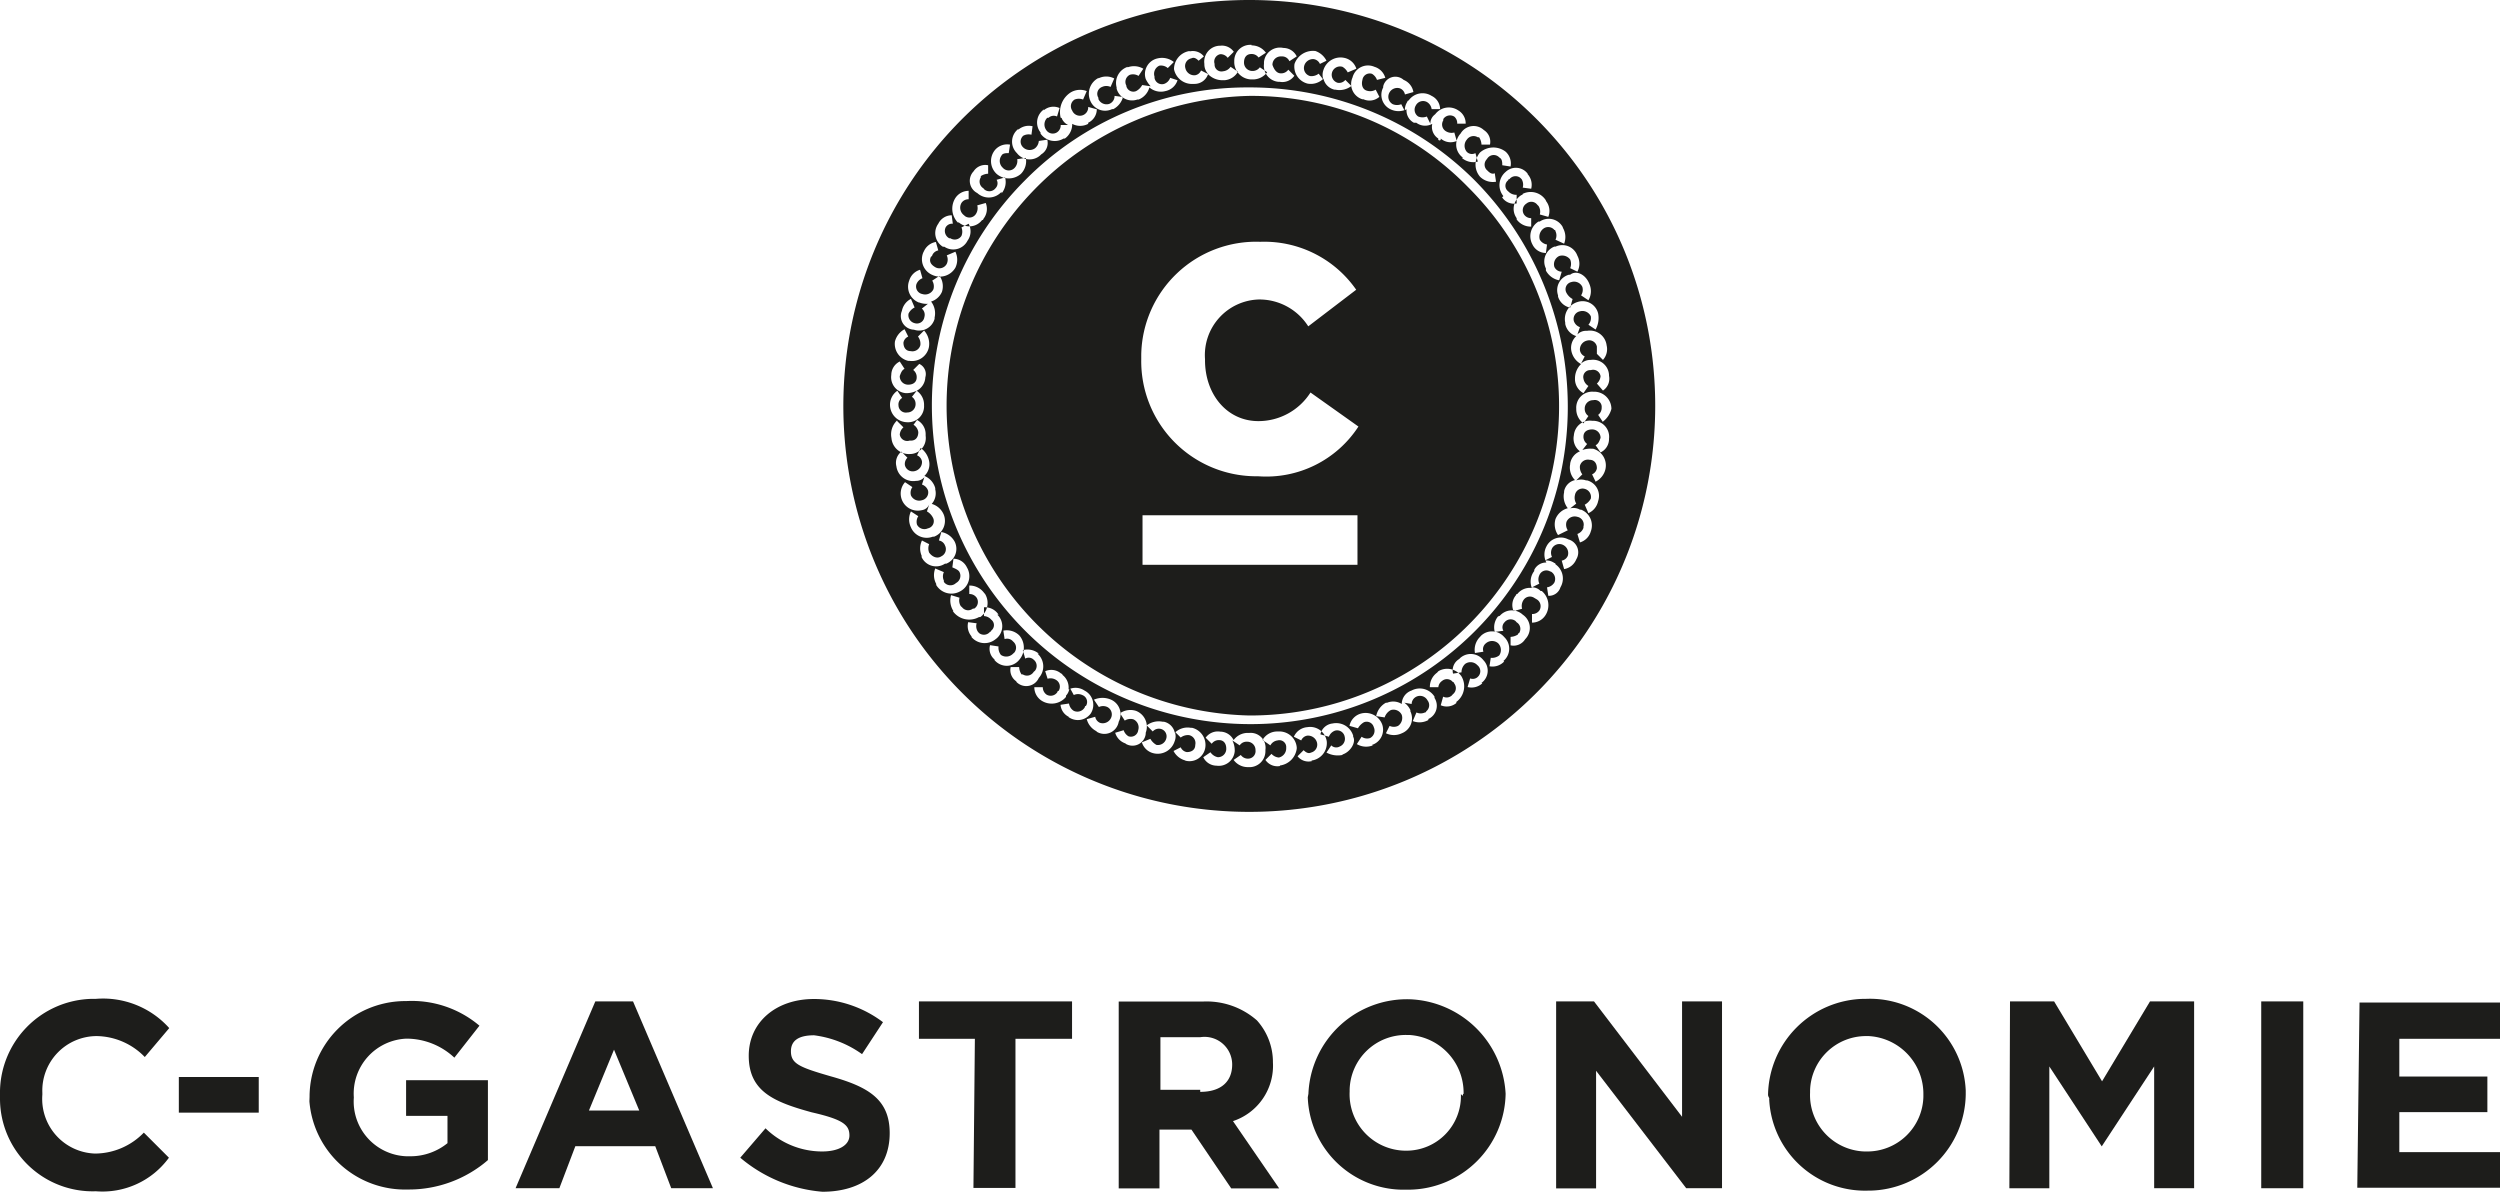 <?xml version="1.0" encoding="utf-8"?>
<svg xmlns="http://www.w3.org/2000/svg" viewBox="0 0 156.43 74.56">
  <g id="Calque_2" data-name="Calque 2">
    <g id="Calque_1-2" data-name="Calque 1">
      <g>
        <g>
          <path d="M78.18,6h0a19.39,19.39,0,0,0,0,38.77h0A19.35,19.35,0,0,0,91.86,11.71,18.93,18.93,0,0,0,78.18,6Zm6.76,29.34H71.49V32.24H84.94ZM78.71,29.8h-.23a7.2,7.2,0,0,1-7.07-7.3h0v-.3a7.19,7.19,0,0,1,7.45-7.07,7,7,0,0,1,6,3l-3,2.29a3.62,3.62,0,0,0-3.12-1.68,3.48,3.48,0,0,0-3.34,3.73v.07c0,2.13,1.37,3.81,3.34,3.81A3.86,3.86,0,0,0,82,24.56l3,2.13A6.88,6.88,0,0,1,78.71,29.8Z" style="fill: #1d1d1b"/>
          <path d="M78.18,0a25.4,25.4,0,1,0,25.39,25.39h0A25.39,25.39,0,0,0,78.18,0ZM100,19.62a1.49,1.49,0,0,1-.16,1l-.45-.3a.64.64,0,0,0,.15-.53h0a.58.58,0,0,0-.68-.31h0a.49.49,0,0,0-.38.61.6.6,0,0,0,.38.38l-.16.46a.73.73,0,0,1,.54-.23h.07a1.05,1.05,0,0,1,1.22.91,1,1,0,0,1-.23.91l-.38-.38v-.45h0a.49.49,0,0,0-.61-.38h0a.57.57,0,0,0-.45.61.51.51,0,0,0,.3.38l-.23.45a.87.87,0,0,1,.61-.23h0a1,1,0,0,1,1.14,1,.89.89,0,0,1-.38.92L99.92,24a.7.7,0,0,0,.23-.46h0a.47.47,0,0,0-.61-.38h0a.43.43,0,0,0-.46.53.66.66,0,0,0,.31.46l-.31.45a1,1,0,0,1-.53-.83h0v-.08a1.25,1.25,0,0,1,.38-.91,1.2,1.2,0,0,1-.61-.84h0a1,1,0,0,1,.31-.91,1,1,0,0,1-.69-.76h0v-.08a1.11,1.11,0,0,1,.76-1.29h0A1,1,0,0,1,100,19.62Zm-1.9,5.77A19.85,19.85,0,0,1,78.25,45.31v0h0a19.94,19.94,0,0,1-14.14-34A19.55,19.55,0,0,1,78.18,5.47h0a19.92,19.92,0,0,1,14.06,5.78A20.14,20.14,0,0,1,98.1,25.39Zm1.36-7.6a1.12,1.12,0,0,1-.07,1l-.46-.31a.62.62,0,0,0,.08-.53h0a.57.57,0,0,0-.69-.3h0a.46.46,0,0,0-.3.68.93.93,0,0,0,.38.38l-.15.54a1,1,0,0,1-.76-.69h0v-.08a1,1,0,0,1,.68-1.29h.08C98.63,16.88,99.24,17.18,99.46,17.79ZM98.7,16a1.06,1.06,0,0,1,0,1l-.45-.22a.72.72,0,0,0,0-.54h0a.62.62,0,0,0-.69-.22h0a.57.57,0,0,0-.3.68.51.51,0,0,0,.46.3l-.16.54a1.19,1.19,0,0,1-.83-.61V16.8a1,1,0,0,1,.53-1.37h.08A1,1,0,0,1,98.7,16Zm-.91-1.75a1.15,1.15,0,0,1,.08,1L97.33,15a.62.62,0,0,0,0-.53s0-.08-.07-.08a.5.5,0,0,0-.69-.08h0a.63.63,0,0,0-.22.69.65.65,0,0,0,.45.3l-.07.53a.93.93,0,0,1-.84-.53h0a1.08,1.08,0,0,1,.38-1.44h.08A1,1,0,0,1,97.79,14.22Zm-1.06-1.68a1,1,0,0,1,.15,1l-.53-.15a.67.67,0,0,0-.08-.53l-.08-.08a.47.47,0,0,0-.68-.07h0a.49.49,0,0,0-.15.68.53.53,0,0,0,.45.23v.53a1.09,1.09,0,0,1-.91-.45h0v-.08a1,1,0,0,1,.31-1.45.07.07,0,0,0,.07-.07A1.12,1.12,0,0,1,96.73,12.54Zm-1.14-1.67a1,1,0,0,1,.22.91l-.53-.07a.67.67,0,0,0-.07-.53l-.08-.08a.48.48,0,0,0-.68.08s-.08,0-.08.07a.43.43,0,0,0,0,.69.68.68,0,0,0,.53.22v.54a.89.89,0,0,1-.91-.38l.08-.08h0a1.08,1.08,0,0,1,.15-1.52h0A.92.92,0,0,1,95.59,10.87ZM94.22,9.5a1,1,0,0,1,.3.92L94,10.34c0-.15,0-.38-.15-.46l-.08-.07a.48.48,0,0,0-.68.07L93,10a.48.48,0,0,0,.08.68c.15.16.3.23.45.16l.08.53a1.14,1.14,0,0,1-1-.31h0a1.16,1.16,0,0,1,0-1.52h0A1.26,1.26,0,0,1,94.22,9.5ZM92.85,8.14a.86.86,0,0,1,.38.91H92.7a.9.9,0,0,0-.15-.46h-.08a.51.51,0,0,0-.69.15h0a.59.59,0,0,0,0,.76.45.45,0,0,0,.54.08l.15.53a1.09,1.09,0,0,1-1-.23h.08l-.08-.07a1,1,0,0,1-.08-1.45h0A.94.94,0,0,1,92.85,8.14ZM87.83,5a1,1,0,0,1,.61.76l-.53.15a.51.51,0,0,0-.31-.38h0a.56.56,0,0,0-.68.3h0a.53.53,0,0,0,.23.69.7.7,0,0,0,.53,0l.23.45a.9.9,0,0,1,.15-.6.08.08,0,0,1,.08-.08A1.06,1.06,0,0,1,89.58,6a.93.93,0,0,1,.53.83h-.53a.61.61,0,0,0-.3-.45h0a.51.51,0,0,0-.69.22h0a.51.51,0,0,0,.15.69.72.72,0,0,0,.54,0l.22.45a.7.7,0,0,1,.23-.53l.08-.07a1.06,1.06,0,0,1,1.44-.23.94.94,0,0,1,.46.83h-.53A.53.53,0,0,0,91,7.3h0a.5.5,0,0,0-.69.15v.08a.49.49,0,0,0,.16.68.67.67,0,0,0,.53.08l.15.53a.94.94,0,0,1-1-.15v.07A.07.07,0,0,1,90,8.67a.86.86,0,0,1-.38-.92.92.92,0,0,1-1-.07h-.15a.87.87,0,0,1-.46-.84,1.15,1.15,0,0,1-1,0h0a1,1,0,0,1-.46-1.37V5.4A.78.78,0,0,1,87.83,5ZM86,4.18a1,1,0,0,1,.68.69L86.16,5a.73.73,0,0,0-.31-.38h0a.46.46,0,0,0-.6.38c-.08.3,0,.61.3.68a.67.67,0,0,0,.53-.07l.23.45a.93.93,0,0,1-1,.15h-.07a1,1,0,0,1-.61-1.36h0A1,1,0,0,1,86,4.18Zm-3.73-1A1.22,1.22,0,0,1,83,3.8L82.59,4a.51.51,0,0,0-.38-.3.57.57,0,0,0-.61.45h0a.52.52,0,0,0,.38.61.73.73,0,0,0,.53-.15l.3.38a.9.9,0,0,1,0-.61h0a1.12,1.12,0,0,1,1.3-.76,1,1,0,0,1,.76.68l-.54.23A.87.87,0,0,0,84,4.18h0a.52.52,0,0,0-.3,1A.5.5,0,0,0,84.18,5l.38.38a1.22,1.22,0,0,1-1,.23H83.5a.92.92,0,0,1-.69-.69,1.11,1.11,0,0,1-1,.31A1.1,1.1,0,0,1,81,4V4A1.22,1.22,0,0,1,82.28,3.19ZM80.3,3a.93.93,0,0,1,.84.53l-.46.3a.49.49,0,0,0-.45-.3h-.08a.52.52,0,0,0-.53.53h0c.08.23.23.53.53.53a.54.54,0,0,0,.46-.23l.38.38a.91.91,0,0,1-.91.38H80A1,1,0,0,1,79.09,4V3.88A1,1,0,0,1,80.3,3Zm-2-.16a1.1,1.1,0,0,1,.91.46l-.46.3a.52.52,0,0,0-.45-.22h0c-.31,0-.46.22-.46.53h0a.52.52,0,0,0,.53.53.55.55,0,0,0,.46-.23l.46.31a1.11,1.11,0,0,1-.92.45h-.07a1.09,1.09,0,0,1-1.07-1.06V3.8A1,1,0,0,1,78.33,2.81Zm-3.88.38a.88.88,0,0,1,.91.31L75,3.8c-.15-.15-.3-.23-.45-.15h0a.49.49,0,0,0-.38.61h0a.57.57,0,0,0,.6.45.48.48,0,0,0,.38-.3l.46.23A.87.87,0,0,1,75.36,4h0a1,1,0,0,1,1-1.14.9.9,0,0,1,.84.38l-.38.38a.56.56,0,0,0-.46-.23h0A.47.47,0,0,0,76,4h0a.43.43,0,0,0,.53.46A.64.64,0,0,0,77,4.18l.46.31a1.06,1.06,0,0,1-.84.53H76.5a1.25,1.25,0,0,1-.91-.38.89.89,0,0,1-.84.61h-.07a1.15,1.15,0,0,1-1.22-.92h0A1.15,1.15,0,0,1,74.45,3.19Zm-3.88,1a1.15,1.15,0,0,1,1,.08l-.3.45a.65.65,0,0,0-.54-.07h0a.49.49,0,0,0-.22.68V5.4a.45.45,0,0,0,.61.3.93.93,0,0,0,.38-.38L72,5.4a1.77,1.77,0,0,1-.31-.46h0a1,1,0,0,1,.76-1.29,1.19,1.19,0,0,1,1,.23l-.38.38a.64.64,0,0,0-.53-.15h0a.56.56,0,0,0-.3.68v.08a.47.47,0,0,0,.6.38.62.62,0,0,0,.38-.38l.46.15a1,1,0,0,1-.76.68h0a1.09,1.09,0,0,1-1-.23,1.13,1.13,0,0,1-.68.76h-.08a1,1,0,0,1-1.29-.68V5.47A1.06,1.06,0,0,1,70.57,4.18Zm-1.82.69a1.08,1.08,0,0,1,1,0l-.23.53a.62.62,0,0,0-.53,0h0a.46.46,0,0,0-.23.68v.08a.56.56,0,0,0,.68.3A.52.52,0,0,0,69.74,6l.53.07a1.22,1.22,0,0,1-.61.76h-.08a1,1,0,0,1-1.36-.53h0A1.11,1.11,0,0,1,68.75,4.87Zm-3.42,2a.93.93,0,0,1,1-.15l-.16.53a.48.48,0,0,0-.53.08h-.08a.59.59,0,0,0-.07.76h0a.49.49,0,0,0,.68.15.52.52,0,0,0,.23-.46h.46a.82.82,0,0,1-.38-.38.07.07,0,0,0-.08-.07A1.46,1.46,0,0,1,67,5.78a1.15,1.15,0,0,1,1-.08l-.23.53a.7.7,0,0,0-.53,0h0a.49.49,0,0,0-.15.69h0a.52.52,0,0,0,1-.23l.54.15a.94.94,0,0,1-.54.84v.07h0a1.06,1.06,0,0,1-1,0,1.1,1.1,0,0,1-.46.92h-.08a1.08,1.08,0,0,1-1.44-.31V8.29A1,1,0,0,1,65.33,6.84Zm-1.6,1.22a1,1,0,0,1,.91-.23l-.07.53a.7.7,0,0,0-.54.08L64,8.52A.49.49,0,0,0,64,9.2h0a.58.58,0,0,0,.76.08A.65.65,0,0,0,65,8.82l.53-.08a.83.83,0,0,1-.38.92h0l-.07.07a1,1,0,0,1-1.45-.15h0A1,1,0,0,1,63.73,8.06ZM62.29,9.35a1,1,0,0,1,.91-.3l-.08.53c-.15,0-.38,0-.45.15h0a.57.57,0,0,0,.07.76h0a.5.5,0,0,0,.76,0,.64.64,0,0,0,.15-.53l.54-.08a1.14,1.14,0,0,1-.31,1h0a1.16,1.16,0,0,1-1.52,0h0A1.09,1.09,0,0,1,62.29,9.35Zm-1.37,1.37a.87.87,0,0,1,.91-.38v.53a.9.9,0,0,0-.46.15v.08a.49.49,0,0,0,.16.68l.07.08a.49.49,0,0,0,.69-.08.44.44,0,0,0,.07-.53l.53-.15a1.11,1.11,0,0,1-.22,1V12h0a1.07,1.07,0,0,1-1.52.08h0A.86.86,0,0,1,60.92,10.72Zm-1.14,1.67a1,1,0,0,1,.83-.45v.53a.51.51,0,0,0-.45.23.59.59,0,0,0,.15.76l.08.07a.48.48,0,0,0,.68-.15.67.67,0,0,0,.08-.53l.53-.15a1,1,0,0,1-.15,1h0a.07.07,0,0,1-.08.07,1,1,0,0,1-1.45.15h-.07A1.25,1.25,0,0,1,59.78,12.39ZM58.71,14a.94.94,0,0,1,.84-.53l.07.53a.46.46,0,0,0-.45.23h0a.52.52,0,0,0,.23.68h.07a.5.5,0,0,0,.69-.15.7.7,0,0,0,0-.53l.45-.23a1,1,0,0,1-.07,1.06h0a1,1,0,0,1-1.45.38H59A1,1,0,0,1,58.71,14Zm-.91,1.75a1,1,0,0,1,.76-.61l.15.53a.51.51,0,0,0-.38.31.07.07,0,0,1-.07.07c-.16.31,0,.53.3.69h0a.52.52,0,0,0,.68-.23.62.62,0,0,0,0-.53l.54-.23a1.15,1.15,0,0,1,0,1h0a1.12,1.12,0,0,1-1.45.45h0A1.07,1.07,0,0,1,57.8,15.74Zm-1.37,3.72A1.08,1.08,0,0,1,57,18.7l.23.54a.82.82,0,0,0-.38.38h0a.51.51,0,0,0,.38.6h0a.47.47,0,0,0,.61-.38.5.5,0,0,0-.16-.53l.38-.3a1.23,1.23,0,0,1-.53-.08H57.5a1.06,1.06,0,0,1-.61-1.37,1,1,0,0,1,.68-.68l.15.53a.64.64,0,0,0-.38.38h0a.48.48,0,0,0,.38.61h0a.57.57,0,0,0,.69-.31.67.67,0,0,0-.08-.53l.46-.3a1.14,1.14,0,0,1,.15,1h0a1.1,1.1,0,0,1-.68.61,1.2,1.2,0,0,1,.22,1h0v.08a1,1,0,0,1-1.29.68h0A.85.85,0,0,1,56.43,19.46ZM56,21.36a1.22,1.22,0,0,1,.6-.76l.23.46a.51.51,0,0,0-.3.38h0c0,.3.15.53.45.53h0a.51.51,0,0,0,.61-.38.73.73,0,0,0-.15-.53l.38-.38a1.23,1.23,0,0,1,.3,1.06,1.08,1.08,0,0,1-1.21.84h-.08A1.09,1.09,0,0,1,56,21.36Zm.22,4a.46.46,0,0,0,.54.45h0a.52.52,0,0,0,.53-.53.53.53,0,0,0-.23-.45l.3-.38a1.51,1.51,0,0,1-.6.15h-.08a1,1,0,0,1-.91-1.14.94.94,0,0,1,.53-.84l.3.46c-.15.07-.22.22-.3.45a.52.52,0,0,0,.53.54h0c.31,0,.53-.16.53-.46a.55.55,0,0,0-.22-.46l.38-.38a.7.7,0,0,1,.38.84h0a1,1,0,0,1-.54.84,1.06,1.06,0,0,1,.46.91h0a1,1,0,0,1-1.06,1.06h0a1.09,1.09,0,0,1-1.07-1.06,1.06,1.06,0,0,1,.46-.91l.3.45a.47.47,0,0,0-.23.46Zm-.07,1,.38.38a.66.66,0,0,0-.23.45h0a.47.47,0,0,0,.61.38H57c.31,0,.46-.23.46-.53a.64.64,0,0,0-.3-.46l.22-.3a1,1,0,0,1,.54.91h0v.08a1,1,0,0,1-1,1.14h0a1.09,1.09,0,0,1-1.14-1A1.2,1.2,0,0,1,56.13,26.31ZM57,33A1.15,1.15,0,0,1,57,32l.46.3a.63.63,0,0,0-.08.53h0a.52.52,0,0,0,.68.23h0a.46.46,0,0,0,.31-.68A.93.93,0,0,0,58,32l.15-.46a.58.58,0,0,1-.46.38h0a1.07,1.07,0,0,1-1.06-1.75l.46.31A.61.61,0,0,0,57,31h0a.57.57,0,0,0,.69.3h0a.5.5,0,0,0,.38-.6.6.6,0,0,0-.38-.38l.15-.46a.69.69,0,0,1-.53.23h0a1.06,1.06,0,0,1-1.22-.91.89.89,0,0,1,.31-.92l.38.38a.55.55,0,0,0-.16.46h0a.5.5,0,0,0,.61.38h0a.58.58,0,0,0,.46-.61.51.51,0,0,0-.31-.38l.23-.46a1.34,1.34,0,0,1,.53.84h0a1,1,0,0,1-.3.91,1.15,1.15,0,0,1,.68.76h0v.08a1,1,0,0,1-.22.91,1.16,1.16,0,0,1,.76.69h0a1.06,1.06,0,0,1-.61,1.36h-.08A1.07,1.07,0,0,1,57,33Zm.69,1.82a1.15,1.15,0,0,1,0-1l.45.23a.7.7,0,0,0,0,.53h0c.23.31.54.38.76.23h0a.5.5,0,0,0,.23-.68.49.49,0,0,0-.38-.31l.15-.53a1.18,1.18,0,0,1,.84.61h0a1,1,0,0,1-.53,1.37h-.08A1,1,0,0,1,57.65,34.82Zm.91,1.75a1.15,1.15,0,0,1-.08-1l.54.23a.62.62,0,0,0,0,.53v.08a.5.5,0,0,0,.76.07h0a.51.51,0,0,0,.22-.68c-.07-.15-.3-.23-.45-.3l.07-.54a.94.94,0,0,1,.84.54h0A1.07,1.07,0,0,1,60.08,37h0A1.11,1.11,0,0,1,58.56,36.57Zm1.06,1.67a1.21,1.21,0,0,1-.15-1l.53.16a.67.67,0,0,0,.08.53l.08.07a.48.48,0,0,0,.68.08h.08a.49.49,0,0,0,.15-.68.53.53,0,0,0-.46-.23v-.53a1.11,1.11,0,0,1,.92.45h0l.07.08a1.08,1.08,0,0,1-.3,1.44h-.08A1.26,1.26,0,0,1,59.62,38.24Zm1.15,1.6a1,1,0,0,1-.23-.91l.53.07a.63.63,0,0,0,.08.53l.07.08a.49.49,0,0,0,.69-.08.07.07,0,0,0,.07-.07.43.43,0,0,0,0-.69.64.64,0,0,0-.45-.22V38a1,1,0,0,1,.91.46h-.08l.08.08A1,1,0,0,1,62.29,40h0A1.08,1.08,0,0,1,60.77,39.84Zm1.44,1.44a.86.86,0,0,1-.3-.91l.53.08a.73.73,0,0,0,.15.53h0a.59.59,0,0,0,.76-.08l.08-.07a.49.49,0,0,0-.08-.69.48.48,0,0,0-.53-.15l-.08-.53a1.11,1.11,0,0,1,1,.3h0a1.16,1.16,0,0,1,0,1.52h0A1,1,0,0,1,62.21,41.28Zm1.37,1.37a.85.85,0,0,1-.38-.91h.53a.9.9,0,0,0,.15.46H64a.49.49,0,0,0,.68-.16l.08-.07a.49.49,0,0,0-.08-.69.44.44,0,0,0-.53-.07L64,40.68a1.11,1.11,0,0,1,1,.22h-.08A1.07,1.07,0,0,1,65,42.42h0A.86.86,0,0,1,63.58,42.65Zm3.27,2.21a.92.92,0,0,1-.53-.76l.53-.08a.64.64,0,0,0,.3.46h0a.53.53,0,0,0,.69-.23s0-.08.07-.08a.46.46,0,0,0-.23-.68.62.62,0,0,0-.53,0L66.92,43a.81.81,0,0,1-.22.53v.08a1.17,1.17,0,0,1-1.53.23,1,1,0,0,1-.45-.84h.53a.56.56,0,0,0,.23.46h0a.5.5,0,0,0,.68-.15.08.08,0,0,1,.08-.08.49.49,0,0,0-.15-.68.65.65,0,0,0-.54-.08L65.4,42a.93.93,0,0,1,1,.15h0a.08.08,0,0,1,.08.08,1,1,0,0,1,.38.91,1,1,0,0,1,1,.07h0a1,1,0,0,1,.38,1.45h0A1,1,0,0,1,66.85,44.86Zm1.75.91A1.18,1.18,0,0,1,68,45l.53-.15a.51.51,0,0,0,.3.38h0a.57.57,0,0,0,.69-.31h0a.52.52,0,0,0-.23-.68.62.62,0,0,0-.53,0l-.31-.46a1.33,1.33,0,0,1,1.07,0h0A1,1,0,0,1,70,45.16h0A.91.91,0,0,1,68.6,45.77Zm1.82.76a1,1,0,0,1-.68-.68l.53-.16a.68.68,0,0,0,.3.38h0a.46.46,0,0,0,.61-.38h0a.56.56,0,0,0-.3-.68.66.66,0,0,0-.54.08l-.3-.46a1.14,1.14,0,0,1,1-.15h0a1.06,1.06,0,0,1,.61,1.37v.07A.83.83,0,0,1,70.42,46.53Zm3.73,1.06a1.17,1.17,0,0,1-.76-.6l.45-.23a.51.51,0,0,0,.38.3h0c.31,0,.53-.15.53-.45h0a.51.51,0,0,0-.38-.61.73.73,0,0,0-.53.15l-.38-.38a.8.8,0,0,1,0,.61h0a1.11,1.11,0,0,1-1.29.76,1,1,0,0,1-.76-.69l.53-.22a1,1,0,0,0,.38.38h0a.54.54,0,0,0,.61-.38h0a.48.48,0,0,0-.3-.61.51.51,0,0,0-.54.15l-.38-.38a1.24,1.24,0,0,1,1-.23h.08a.89.89,0,0,1,.68.69,1.14,1.14,0,0,1,1-.31h.08a1.1,1.1,0,0,1,.83,1.22h0A1,1,0,0,1,74.15,47.59ZM78.1,48a1.09,1.09,0,0,1-.91-.45l.45-.31a.54.54,0,0,0,.46.23h0a.47.47,0,0,0,.46-.53h0a.52.52,0,0,0-.54-.53.51.51,0,0,0-.45.23l-.46-.31a1.37,1.37,0,0,1,.15.61V47a1,1,0,0,1-1.14.91.93.93,0,0,1-.83-.53l.45-.31a.74.74,0,0,0,.46.31h0a.52.52,0,0,0,.53-.54h0c0-.3-.15-.53-.45-.53a.54.54,0,0,0-.46.23l-.38-.38a.93.93,0,0,1,.91-.38h0a.94.94,0,0,1,.84.53,1.09,1.09,0,0,1,.91-.45h.08a.93.93,0,0,1,1,1.06V47A1,1,0,0,1,78.1,48Zm2-.07a.9.9,0,0,1-.92-.38l.38-.38a.7.7,0,0,0,.46.23h0a.59.59,0,0,0,.46-.61h0a.43.43,0,0,0-.54-.46.59.59,0,0,0-.45.31L79,46.3a1.06,1.06,0,0,1,.91-.53H80a1.09,1.09,0,0,1,1.14,1v.07A1.22,1.22,0,0,1,80.08,47.9Zm2-.31a.87.87,0,0,1-.91-.3l.38-.38c.15.15.31.23.46.15h0a.51.51,0,0,0,.38-.61h0a.58.58,0,0,0-.61-.45.5.5,0,0,0-.38.3l-.46-.23a1,1,0,0,1,.84-.6h0a1.05,1.05,0,0,1,1.22.91h0A1.1,1.1,0,0,1,82.05,47.59Zm1.9-.38a1.48,1.48,0,0,1-1-.15l.3-.45a.44.44,0,0,0,.53.07h0a.52.52,0,0,0,.31-.61h0a.48.48,0,0,0-.61-.38.65.65,0,0,0-.38.38l-.53-.15a.87.87,0,0,1,.76-.68h0a1.11,1.11,0,0,1,1.29.76v.07C84.87,46.45,84.49,47.06,84,47.21Zm1.9-.6a1.13,1.13,0,0,1-1-.08l.3-.46a.59.59,0,0,0,.53.08h0a.52.52,0,0,0,.23-.68h0a.46.46,0,0,0-.61-.31,1,1,0,0,0-.38.38l-.53-.15a1,1,0,0,1,.68-.76h0a1.11,1.11,0,0,1,1.37.68h0A1,1,0,0,1,85.85,46.61Zm3.5-1.6a1.15,1.15,0,0,1-1,.08l.23-.54a.62.62,0,0,0,.53,0s.08,0,.08-.07a.49.49,0,0,0,.08-.69h0a.53.53,0,0,0-.69-.23.52.52,0,0,0-.3.46l-.46-.08a1.14,1.14,0,0,1,.38.46v.08a1,1,0,0,1-.53,1.37,1.15,1.15,0,0,1-1,0l.23-.46a.62.62,0,0,0,.53,0h0a.61.61,0,0,0,.23-.69h0a.57.57,0,0,0-.68-.3.79.79,0,0,0-.39.46l-.53-.08a1.23,1.23,0,0,1,.61-.84h.08a1,1,0,0,1,.91.08.9.9,0,0,1,.61-.84h0a1.09,1.09,0,0,1,1.44.38v.08A.91.91,0,0,1,89.35,45Zm1.75-1.07a.94.94,0,0,1-1,.16l.15-.54a.48.48,0,0,0,.54-.07l.07-.08a.48.48,0,0,0,.08-.68.08.08,0,0,0-.08-.08.47.47,0,0,0-.68-.07A.53.53,0,0,0,90,43h-.53a1.09,1.09,0,0,1,.45-.91h0L90,42a1.08,1.08,0,0,1,1.44.31h0A1.22,1.22,0,0,1,91.1,43.94Zm1.6-1.21a1,1,0,0,1-.92.23l.16-.54a.46.46,0,0,0,.45-.07l.08-.08a.48.48,0,0,0-.08-.68h0a.58.58,0,0,0-.76-.08.7.7,0,0,0-.23.53l-.53.08a.83.83,0,0,1,.38-.91h0l.08-.08a1,1,0,0,1,1.44.15h0A.94.94,0,0,1,92.7,42.73Zm1.37-1.37a1,1,0,0,1-.92.3l.08-.53a.73.73,0,0,0,.53-.15h0a.6.6,0,0,0-.07-.76h0a.58.58,0,0,0-.76,0,.47.47,0,0,0-.16.53l-.53.08a1.14,1.14,0,0,1,.31-1h0l.07-.08a1,1,0,0,1,1.45.08h0A1,1,0,0,1,94.07,41.36ZM95.43,40a.85.85,0,0,1-.91.38v-.53a.9.9,0,0,0,.46-.15s0-.08.07-.08a.48.48,0,0,0-.15-.68l-.07-.08a.49.49,0,0,0-.69.08.44.44,0,0,0-.07.53l-.54.07a1.09,1.09,0,0,1,.23-1v.07a.07.07,0,0,1,.08-.07,1,1,0,0,1,1.44-.08h0A1,1,0,0,1,95.43,40Zm3.2-5a1,1,0,0,1-.76.61l-.15-.53a.51.51,0,0,0,.38-.3h0a.57.57,0,0,0-.31-.69h0a.52.52,0,0,0-.68.23.62.62,0,0,0,0,.53l-.46.23a.83.83,0,0,1,.61.15.07.07,0,0,1,.07.08,1.08,1.08,0,0,1,.31,1.44.75.75,0,0,1-.76.53l-.08-.53a.64.64,0,0,0,.46-.3h0a.53.53,0,0,0-.23-.69H97a.47.47,0,0,0-.68.23.62.62,0,0,0,0,.53l-.46.23a.73.73,0,0,1,.54.23h.07a1.16,1.16,0,0,1,.23,1.52,1,1,0,0,1-.84.46v-.54a.54.54,0,0,0,.46-.22h0a.5.5,0,0,0-.15-.69L96,37.41a.48.48,0,0,0-.68.15.67.67,0,0,0-.08.53l-.53.15a.94.94,0,0,1,.15-1h0a.07.07,0,0,1,.08-.07,1,1,0,0,1,.91-.38A1.09,1.09,0,0,1,96,35.73v-.07h0a.82.82,0,0,1,.76-.46,1.08,1.08,0,0,1,0-1h0a1,1,0,0,1,1.37-.45h0A.84.84,0,0,1,98.63,35Zm2.05-7.52a.93.93,0,0,1-.53.83l-.31-.45c.16-.08.23-.23.31-.46h0a.52.52,0,0,0-.53-.53h0c-.31,0-.54.15-.54.45a.55.55,0,0,0,.23.46l-.3.38a1.41,1.41,0,0,1,.61-.08h.07a1.08,1.08,0,0,1,.76,1.3,1.18,1.18,0,0,1-.61.76l-.22-.46a.5.5,0,0,0,.3-.38h0c0-.3-.15-.53-.46-.53h0a.51.51,0,0,0-.6.38.73.73,0,0,0,.15.53l-.38.38a.9.9,0,0,1,.61,0h.07a1,1,0,0,1,.69,1.29,1.06,1.06,0,0,1-.61.76l-.23-.53a.93.93,0,0,0,.38-.38h0a.52.52,0,0,0-.38-.61h0a.48.48,0,0,0-.61.38.7.7,0,0,0,.08.54l-.38.3a.82.82,0,0,1,.61.08h.07a1.06,1.06,0,0,1,.61,1.36,1,1,0,0,1-.68.69l-.16-.53a.62.62,0,0,0,.38-.38v-.08a.49.49,0,0,0-.38-.61h0a.56.56,0,0,0-.68.31.63.63,0,0,0,.08.53l-.61.3a1.18,1.18,0,0,1-.16-1h0a1.14,1.14,0,0,1,.77-.68,1.19,1.19,0,0,1-.23-1h0v-.07a.9.9,0,0,1,.68-.69,1.11,1.11,0,0,1-.3-1h0V29a1,1,0,0,1,.61-.76,1,1,0,0,1-.38-1h0a1,1,0,0,1,1.14-.91h.07A1,1,0,0,1,100.68,27.45Zm-.38-1.07-.3-.45a.55.55,0,0,0,.22-.46h0a.43.43,0,0,0-.53-.46h0a.52.52,0,0,0-.53.54.53.53,0,0,0,.23.45l-.31.46a1.09,1.09,0,0,1-.45-.91h0a1,1,0,0,1,1.06-1.07h.08a1.08,1.08,0,0,1,1.06,1.07A1.44,1.44,0,0,1,100.3,26.38Z" style="fill: #1d1d1b"/>
        </g>
        <g>
          <path d="M19.37,68.64h0a6,6,0,0,1,5.9-6h.14A6.55,6.55,0,0,1,30,64.18l-1.57,2a4.39,4.39,0,0,0-3-1.19,3.44,3.44,0,0,0-3.29,3.68h0a3.43,3.43,0,0,0,3.29,3.68h.26A3.67,3.67,0,0,0,28,71.53V69.82H25.41V67.59h5.12v5a7.57,7.57,0,0,1-5,1.84,6,6,0,0,1-6.17-5.52Z" style="fill: #1d1d1b"/>
          <path d="M37.25,62.66h2.36l5,11.69H42l-1-2.63h-5l-1,2.63H32.26ZM40,69.49l-1.58-3.81-1.57,3.81Z" style="fill: #1d1d1b"/>
          <path d="M46.32,72.44,47.9,70.6a5.07,5.07,0,0,0,3.54,1.45c1.05,0,1.71-.4,1.71-1h0c0-.66-.39-1-2.36-1.45-2.37-.65-3.94-1.31-3.94-3.54h0c0-2.1,1.71-3.55,4.07-3.55a7.16,7.16,0,0,1,4.33,1.45l-1.31,2a6.58,6.58,0,0,0-3-1.18c-1.05,0-1.45.39-1.45,1h0c0,.78.53,1,2.5,1.57,2.36.66,3.68,1.45,3.68,3.55h0c0,2.36-1.71,3.67-4.21,3.67A9.09,9.09,0,0,1,46.32,72.44Z" style="fill: #1d1d1b"/>
          <path d="M61,65H57.5V62.66h9.58V65H63.54v9.33H60.91Z" style="fill: #1d1d1b"/>
          <path d="M69.85,62.67h5.39a4.77,4.77,0,0,1,3.41,1.18,3.9,3.9,0,0,1,1,2.63h0a3.65,3.65,0,0,1-2.5,3.67l2.89,4.21h-3l-2.49-3.68h-2v3.68H70V62.67Zm5.25,5.65c1.32,0,2-.66,2-1.71h0a1.73,1.73,0,0,0-2-1.71H72.61v3.29H75.1Z" style="fill: #1d1d1b"/>
          <path d="M81.87,68.44h0a6.17,6.17,0,0,1,6.43-5.91,6.25,6.25,0,0,1,5.91,5.91h0a6.11,6.11,0,0,1-6,6H88a6,6,0,0,1-6.17-5.78Zm9.71,0h0a3.62,3.62,0,0,0-3.41-3.68H88a3.51,3.51,0,0,0-3.55,3.42v.13h0A3.53,3.53,0,0,0,87.91,72H88a3.41,3.41,0,0,0,3.41-3.54c.13.13.13.13.13,0Z" style="fill: #1d1d1b"/>
          <path d="M97.37,62.66h2.37l5.51,7.22V62.66h2.5V74.35h-2.24L99.87,67v7.36h-2.5Z" style="fill: #1d1d1b"/>
          <path d="M110.63,68.5h0a6.11,6.11,0,0,1,6-6h.13A6,6,0,0,1,123,68.24v.26h0a6.11,6.11,0,0,1-6,6h-.13a6,6,0,0,1-6.17-5.77C110.76,68.77,110.63,68.63,110.63,68.5Zm9.72,0h0a3.62,3.62,0,0,0-3.42-3.67h-.13a3.5,3.5,0,0,0-3.54,3.41v.13h0a3.53,3.53,0,0,0,3.41,3.68h.13a3.51,3.51,0,0,0,3.55-3.42Z" style="fill: #1d1d1b"/>
          <path d="M125.77,62.66h2.76l3,5,3-5h2.76V74.35h-2.5V66.73l-3.28,5h0l-3.28-5v7.62h-2.5Z" style="fill: #1d1d1b"/>
          <path d="M141.49,62.66h2.63V74.35h-2.63Z" style="fill: #1d1d1b"/>
          <path d="M147.64,62.73h8.79V65h-6.3v2.36h5.51v2.23h-5.51v2.5h6.3v2.23H147.5Z" style="fill: #1d1d1b"/>
          <path d="M0,68.5H0a5.88,5.88,0,0,1,5.78-6H6a5.56,5.56,0,0,1,4.59,1.83L9.06,66.14a4.27,4.27,0,0,0-3-1.31,3.41,3.41,0,0,0-3.41,3.54v.13h0a3.42,3.42,0,0,0,3.28,3.68H6a4.27,4.27,0,0,0,3-1.31l1.57,1.57A5.14,5.14,0,0,1,6,74.54a5.8,5.8,0,0,1-6-5.77Z" style="fill: #1d1d1b"/>
          <path d="M11.19,67.39h5v2.23h-5Z" style="fill: #1d1d1b"/>
        </g>
      </g>
    </g>
  </g>
</svg>
